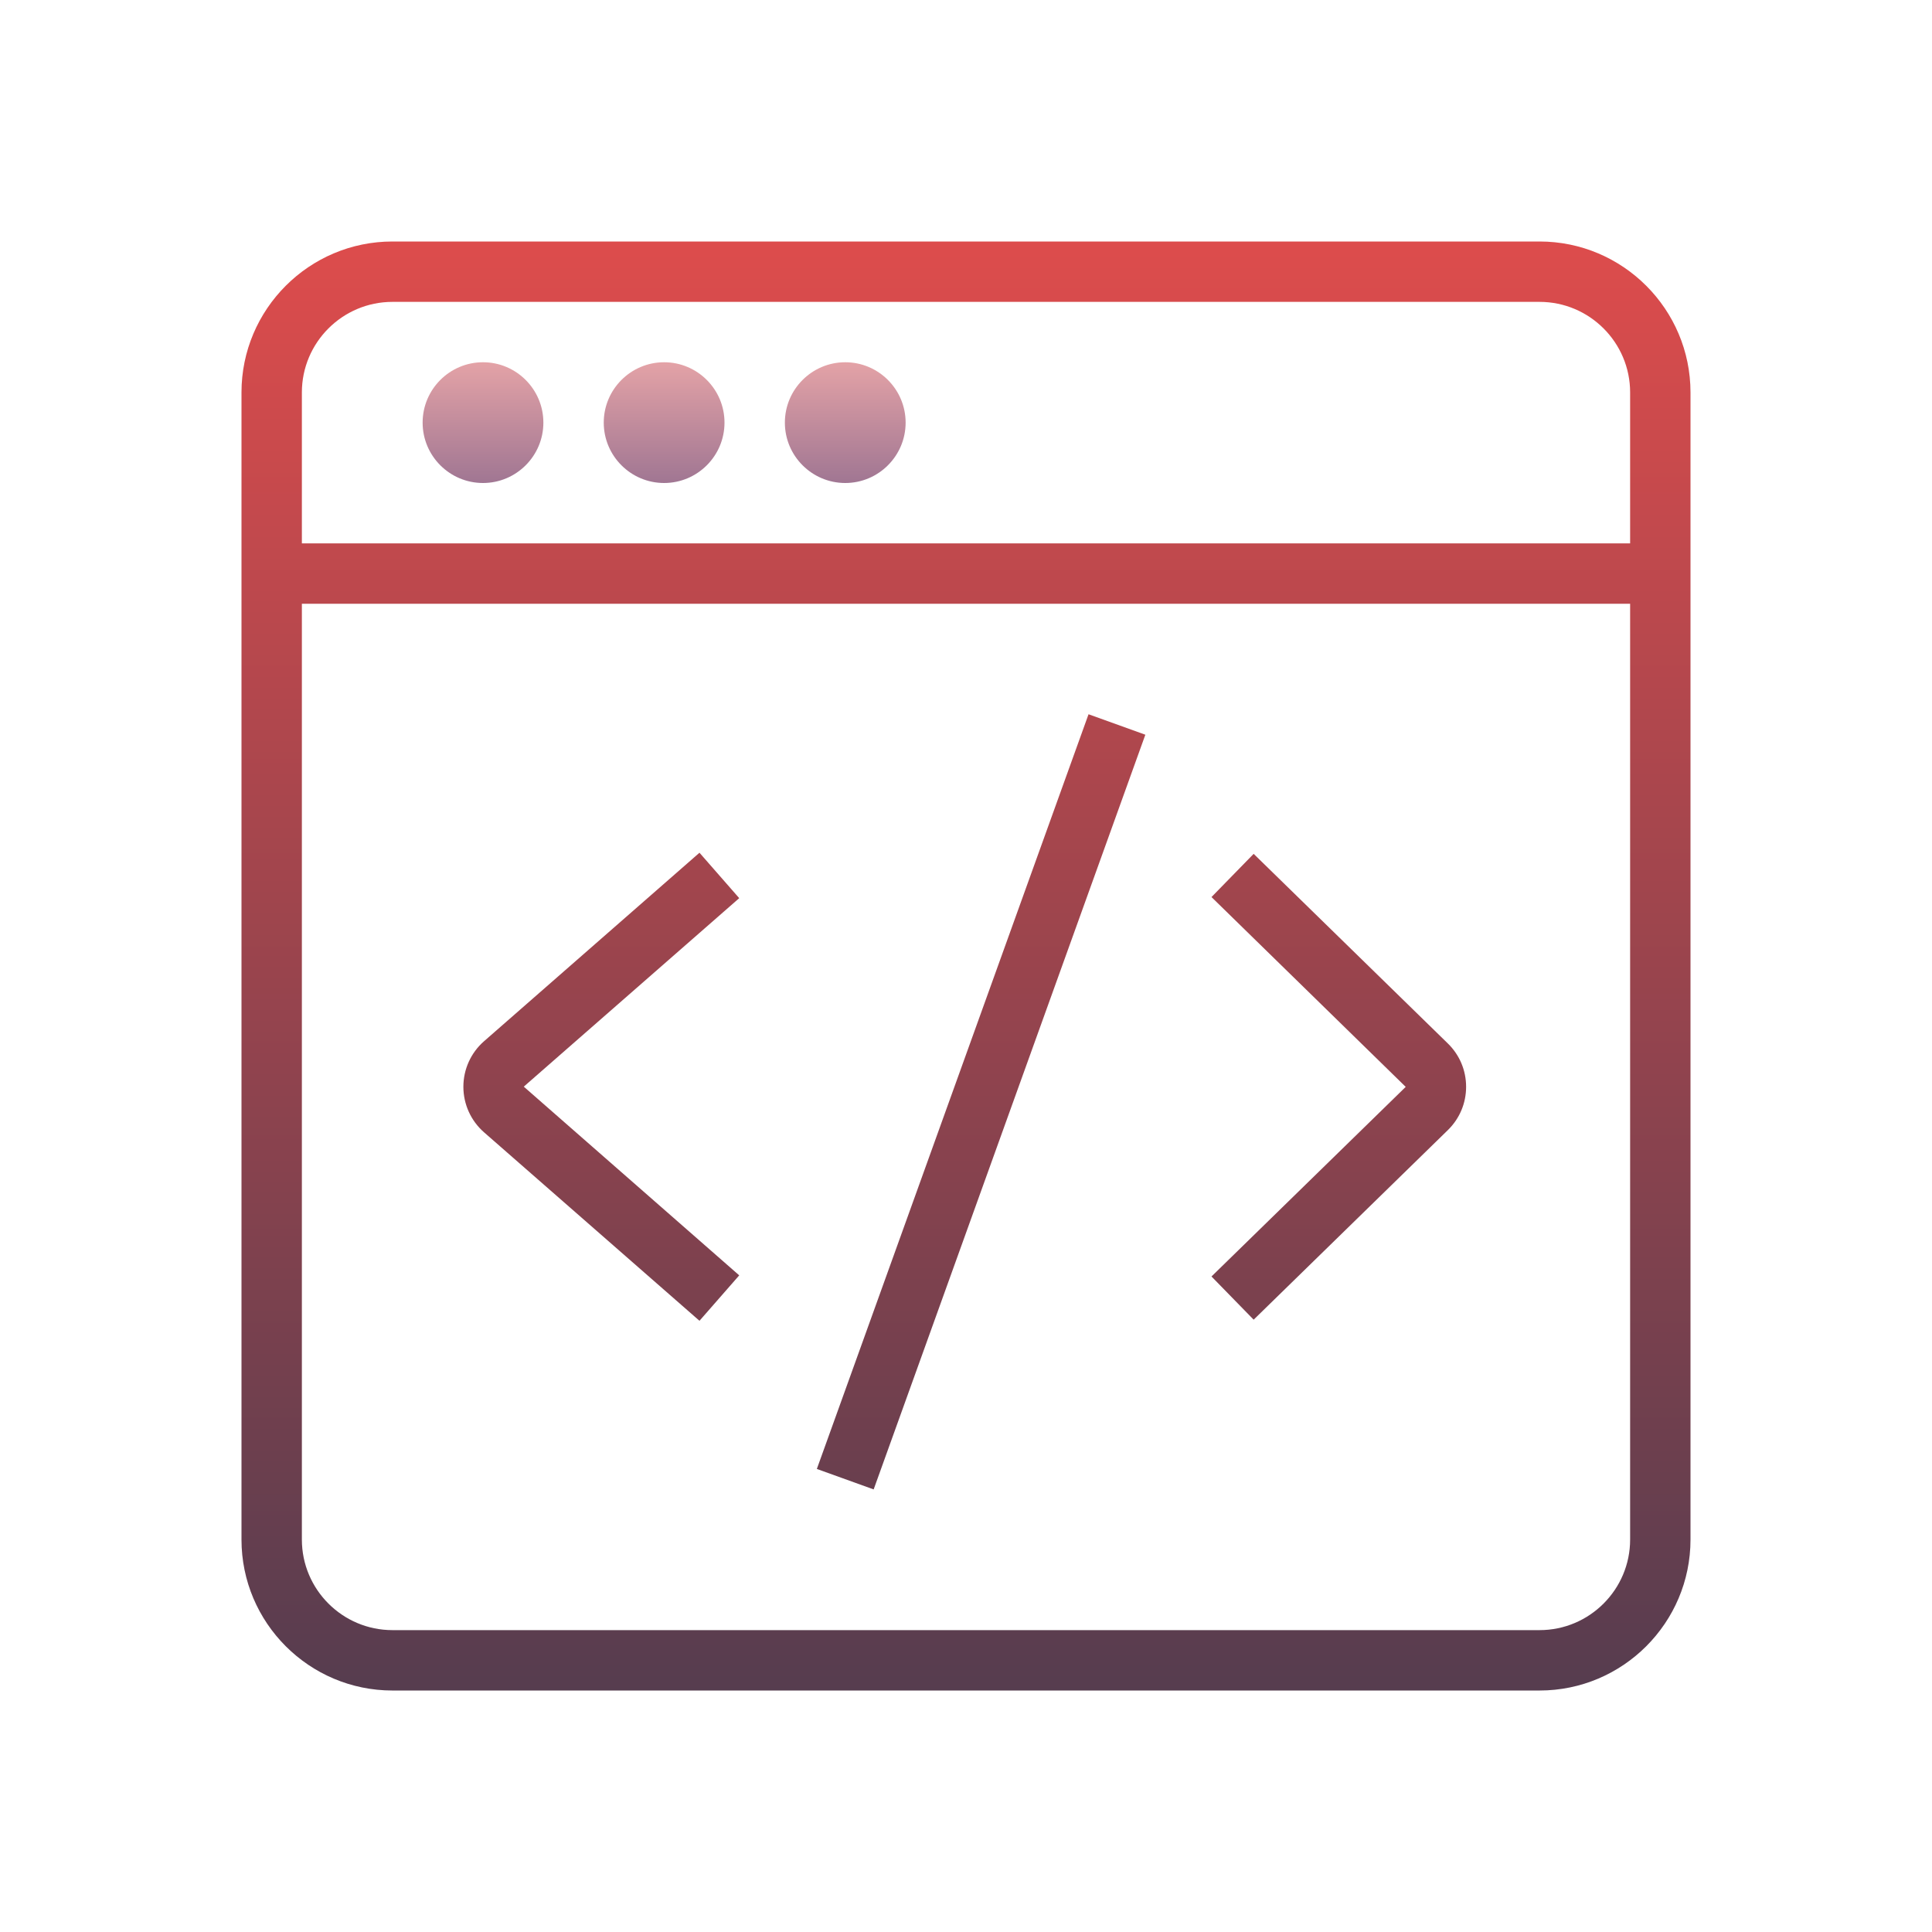 <svg xmlns="http://www.w3.org/2000/svg" x="0px" y="0px"
width="130" height="130"
viewBox="0 0 172 172"
style=" fill:#000000;"><defs><linearGradient x1="43" y1="30.457" x2="43" y2="45.408" gradientUnits="userSpaceOnUse" id="color-1_48250_gr1"><stop offset="0" stop-color="#efaaaa"></stop><stop offset="1" stop-color="#916c8e"></stop></linearGradient><linearGradient x1="59.125" y1="30.457" x2="59.125" y2="45.408" gradientUnits="userSpaceOnUse" id="color-2_48250_gr2"><stop offset="0" stop-color="#efaaaa"></stop><stop offset="1" stop-color="#916c8e"></stop></linearGradient><linearGradient x1="75.25" y1="30.457" x2="75.25" y2="45.408" gradientUnits="userSpaceOnUse" id="color-3_48250_gr3"><stop offset="0" stop-color="#efaaaa"></stop><stop offset="1" stop-color="#916c8e"></stop></linearGradient><linearGradient x1="86" y1="21.5" x2="86" y2="155.464" gradientUnits="userSpaceOnUse" id="color-4_48250_gr4"><stop offset="0" stop-color="#dd4c4c"></stop><stop offset="1" stop-color="#513c4f"></stop></linearGradient><linearGradient x1="53.535" y1="21.5" x2="53.535" y2="155.464" gradientUnits="userSpaceOnUse" id="color-5_48250_gr5"><stop offset="0" stop-color="#dd4c4c"></stop><stop offset="1" stop-color="#513c4f"></stop></linearGradient><linearGradient x1="119.188" y1="21.5" x2="119.188" y2="155.464" gradientUnits="userSpaceOnUse" id="color-6_48250_gr6"><stop offset="0" stop-color="#dd4c4c"></stop><stop offset="1" stop-color="#513c4f"></stop></linearGradient><linearGradient x1="87.344" y1="21.5" x2="87.344" y2="155.464" gradientUnits="userSpaceOnUse" id="color-7_48250_gr7"><stop offset="0" stop-color="#dd4c4c"></stop><stop offset="1" stop-color="#513c4f"></stop></linearGradient></defs><g fill="none" fill-rule="nonzero" stroke="none" stroke-width="1" stroke-linecap="butt" stroke-linejoin="miter" stroke-miterlimit="10" stroke-dasharray="" stroke-dashoffset="0" font-family="none" font-weight="none" font-size="none" text-anchor="none" style="mix-blend-mode: normal"><path d="M0,172v-172h172v172z" fill="none"></path><g><path d="M43,43c-2.964,0 -5.375,-2.411 -5.375,-5.375c0,-2.964 2.411,-5.375 5.375,-5.375c2.964,0 5.375,2.411 5.375,5.375c0,2.964 -2.411,5.375 -5.375,5.375zM43,37.622v0.003z" fill="url(#color-1_48250_gr1)"></path><path d="M59.125,43c-2.964,0 -5.375,-2.411 -5.375,-5.375c0,-2.964 2.411,-5.375 5.375,-5.375c2.964,0 5.375,2.411 5.375,5.375c0,2.964 -2.411,5.375 -5.375,5.375zM59.125,37.622v0.003z" fill="url(#color-2_48250_gr2)"></path><path d="M75.25,43c-2.964,0 -5.375,-2.411 -5.375,-5.375c0,-2.964 2.411,-5.375 5.375,-5.375c2.964,0 5.375,2.411 5.375,5.375c0,2.964 -2.411,5.375 -5.375,5.375zM75.25,37.622v0.003z" fill="url(#color-3_48250_gr3)"></path><path d="M137.062,21.5h-102.125c-7.409,0 -13.438,6.028 -13.438,13.438v102.125c0,7.409 6.028,13.438 13.438,13.438h102.125c7.409,0 13.438,-6.028 13.438,-13.438v-102.125c0,-7.409 -6.028,-13.438 -13.438,-13.438zM34.938,26.875h102.125c4.445,0 8.062,3.617 8.062,8.062v13.438h-118.25v-13.438c0,-4.445 3.617,-8.062 8.062,-8.062zM137.062,145.125h-102.125c-4.445,0 -8.062,-3.617 -8.062,-8.062v-83.312h118.25v83.312c0,4.445 -3.617,8.062 -8.062,8.062z" fill="url(#color-4_48250_gr4)"></path><path d="M62.272,75.916l-19.181,16.783c-1.169,1.021 -1.838,2.499 -1.838,4.053c0,1.553 0.669,3.029 1.838,4.053l19.181,16.781l3.539,-4.045l-19.181,-16.8l19.181,-16.781z" fill="url(#color-5_48250_gr5)"></path><path d="M111.609,76.016l-3.754,3.846l17.291,16.899l-17.291,16.88l3.754,3.846l17.291,-16.88c1.045,-1.021 1.623,-2.392 1.623,-3.854c0,-1.462 -0.578,-2.833 -1.623,-3.854z" fill="url(#color-6_48250_gr6)"></path><path d="M72.721,130.776l5.058,1.822l24.188,-67.188l-5.058,-1.822z" fill="url(#color-7_48250_gr7)"></path></g></g></svg>